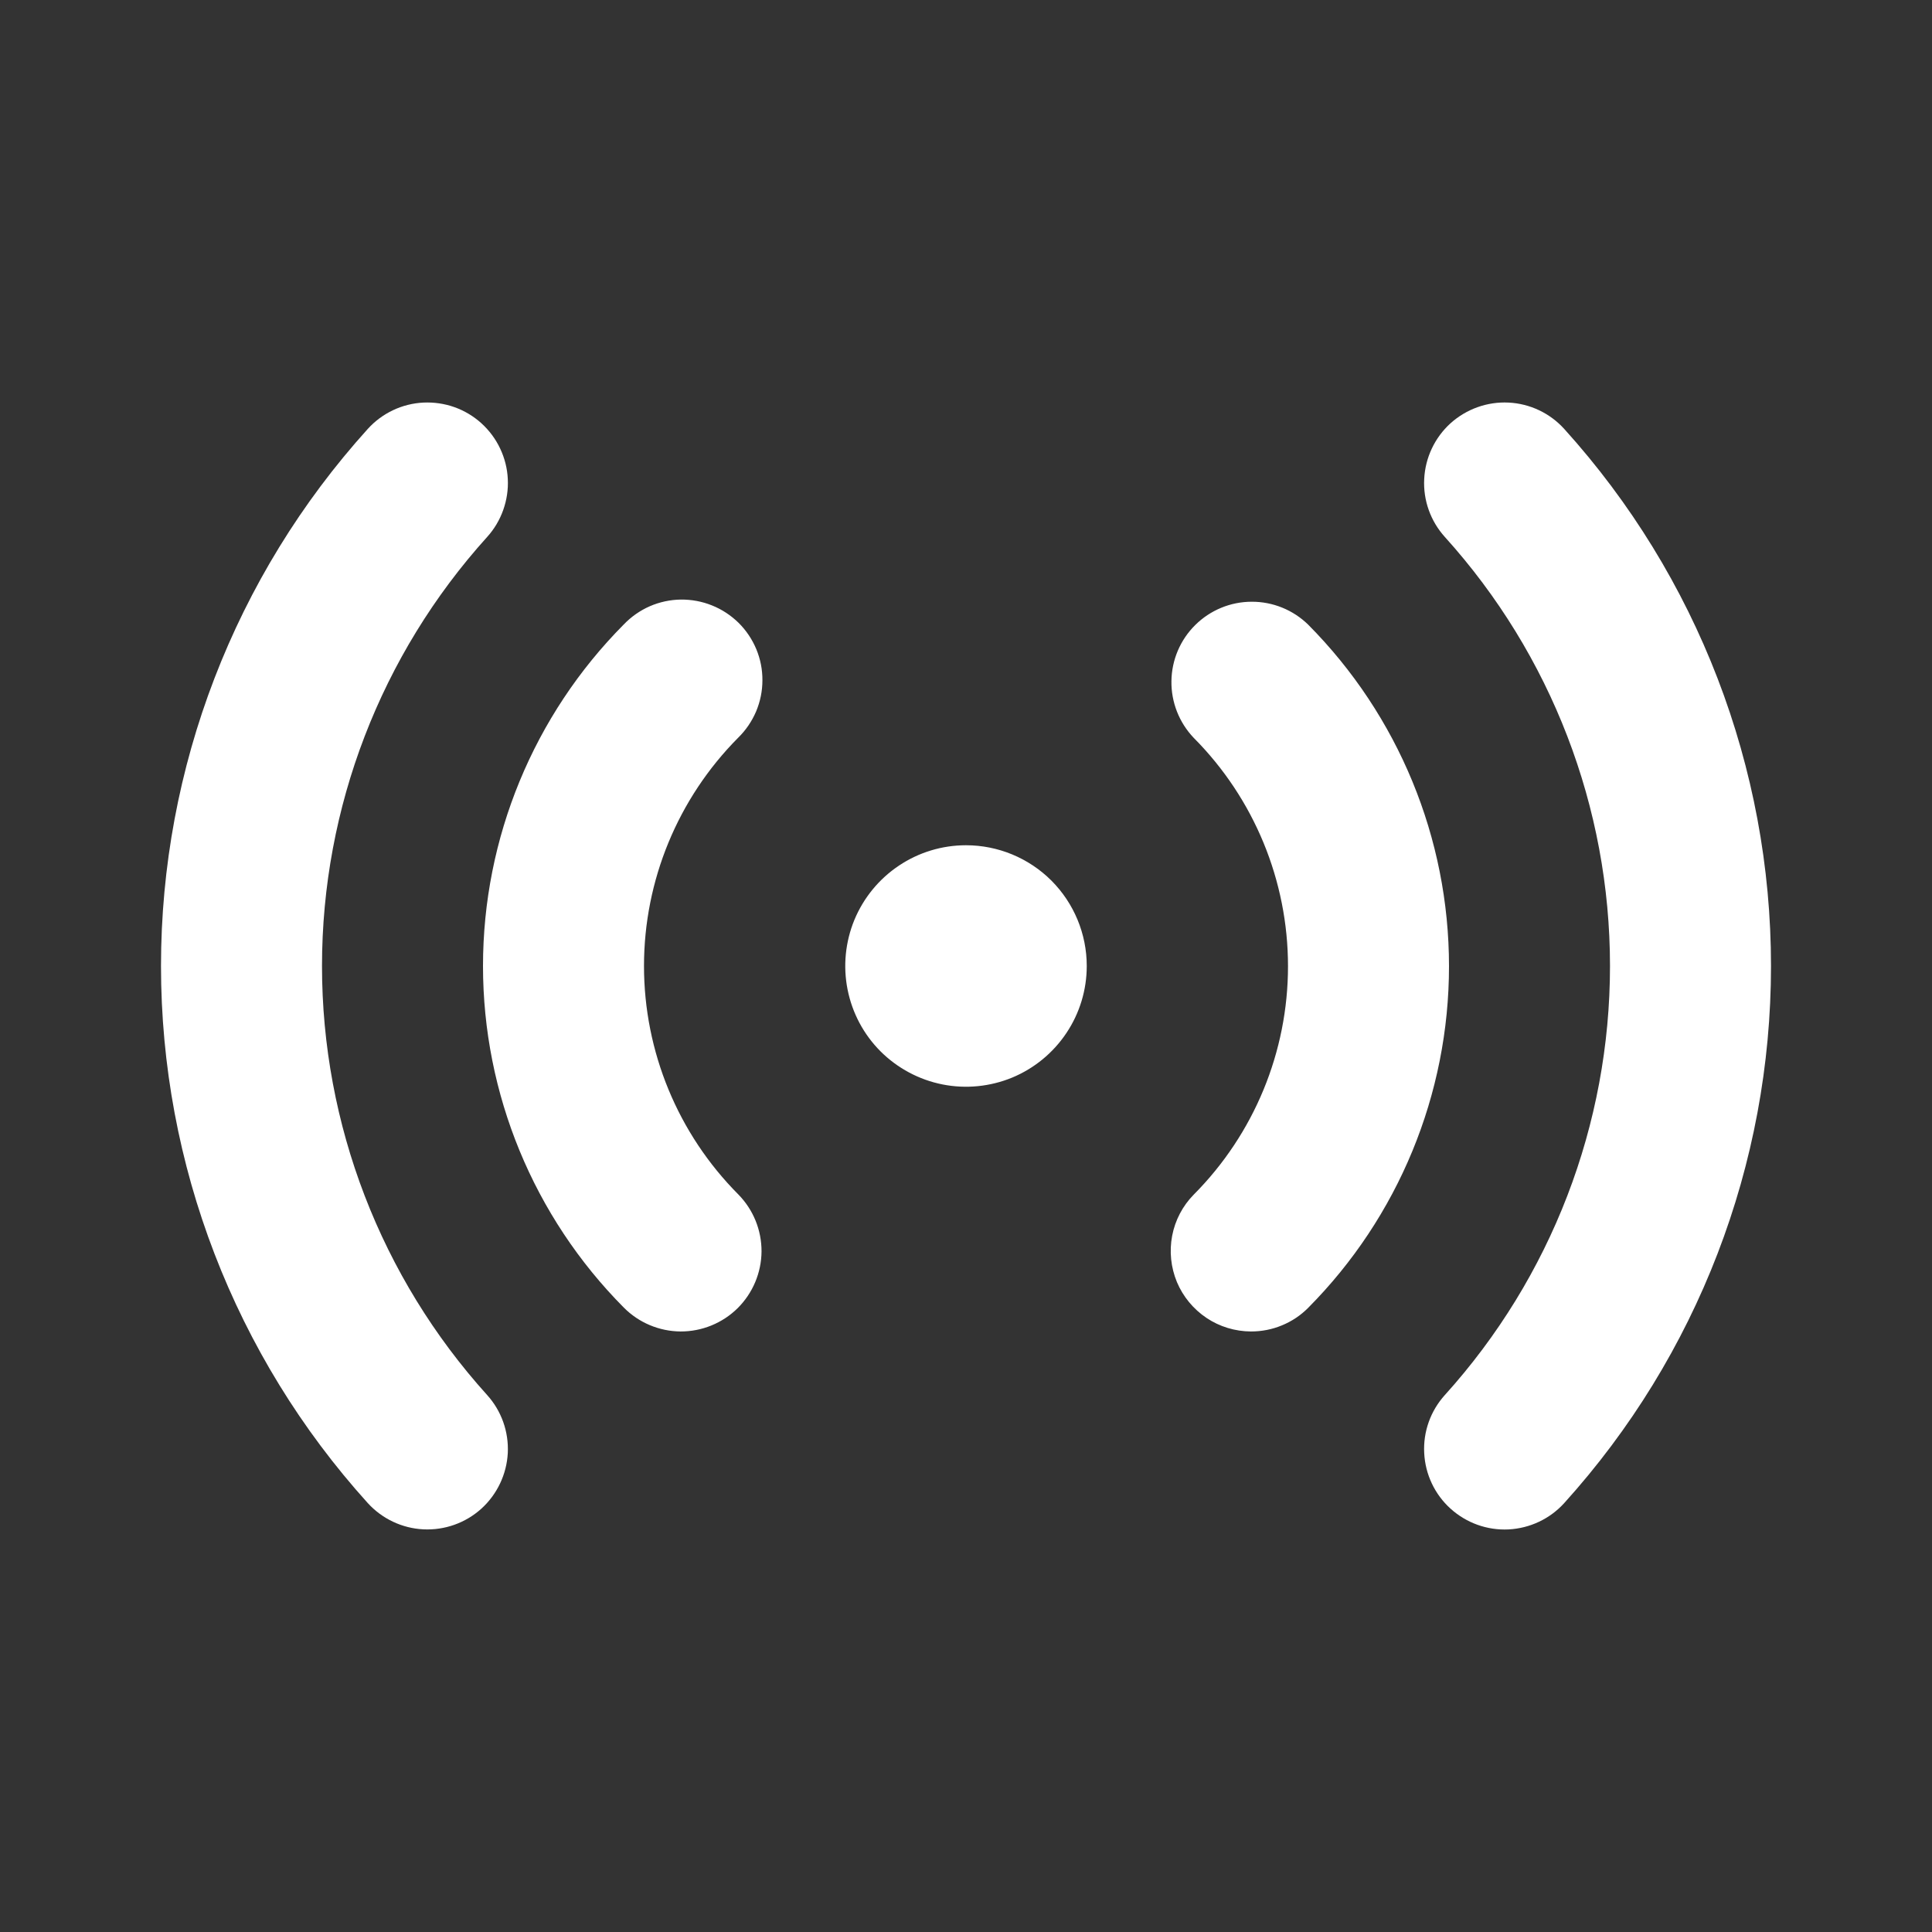 <svg width="24" height="24" viewBox="0 0 24 24" fill="none" xmlns="http://www.w3.org/2000/svg">
<rect x="0" y="0" width="24" height="24" fill="#333333" stroke="none"/>
<path d="M15.54 16.54C15.343 16.539 15.151 16.481 14.988 16.372C14.824 16.262 14.696 16.107 14.62 15.926C14.545 15.744 14.524 15.545 14.561 15.351C14.598 15.158 14.691 14.98 14.829 14.84C15.579 14.086 16 13.066 16 12.003C16 10.94 15.579 9.92 14.829 9.166C14.648 8.976 14.548 8.723 14.552 8.461C14.555 8.198 14.662 7.948 14.848 7.764C15.035 7.579 15.287 7.475 15.549 7.475C15.811 7.474 16.063 7.576 16.251 7.76C17.371 8.888 18 10.413 18 12.003C18 13.593 17.371 15.118 16.251 16.246C16.158 16.34 16.047 16.414 15.925 16.464C15.803 16.515 15.672 16.54 15.54 16.54ZM9.163 16.251C9.351 16.064 9.458 15.811 9.46 15.546C9.461 15.28 9.357 15.026 9.171 14.837C8.421 14.083 8 13.063 8 12C8 10.937 8.421 9.917 9.171 9.163C9.266 9.07 9.341 8.959 9.393 8.837C9.444 8.715 9.471 8.584 9.471 8.451C9.472 8.318 9.446 8.187 9.395 8.064C9.344 7.942 9.269 7.83 9.175 7.737C9.08 7.644 8.968 7.57 8.845 7.521C8.722 7.471 8.59 7.447 8.458 7.448C8.325 7.45 8.194 7.478 8.072 7.531C7.951 7.584 7.841 7.661 7.749 7.757C6.629 8.885 6 10.41 6 12C6 13.59 6.629 15.115 7.749 16.243C7.935 16.431 8.189 16.538 8.454 16.54C8.719 16.541 8.974 16.437 9.163 16.251ZM19.432 18.671C21.085 16.842 22 14.465 22 12C22 9.535 21.085 7.158 19.432 5.329C19.254 5.132 19.005 5.014 18.74 5.001C18.475 4.988 18.216 5.081 18.019 5.258C17.823 5.436 17.705 5.685 17.692 5.95C17.678 6.215 17.771 6.474 17.949 6.671C19.269 8.132 20 10.031 20 12C20 13.969 19.269 15.868 17.949 17.329C17.771 17.526 17.678 17.785 17.692 18.05C17.705 18.315 17.823 18.564 18.019 18.741C18.216 18.919 18.475 19.012 18.74 18.999C19.005 18.985 19.254 18.868 19.432 18.671ZM5.98 18.741C6.176 18.563 6.294 18.314 6.308 18.05C6.321 17.785 6.229 17.526 6.051 17.329C4.731 15.868 4 13.969 4 12C4 10.031 4.731 8.132 6.051 6.671C6.139 6.574 6.207 6.46 6.251 6.336C6.295 6.212 6.315 6.081 6.308 5.95C6.302 5.819 6.269 5.69 6.213 5.572C6.157 5.453 6.078 5.347 5.98 5.258C5.883 5.17 5.769 5.102 5.646 5.058C5.522 5.014 5.391 4.995 5.26 5.001C4.995 5.014 4.746 5.132 4.568 5.329C2.915 7.158 2 9.535 2 12C2 14.465 2.915 16.842 4.568 18.671C4.746 18.867 4.995 18.985 5.259 18.998C5.524 19.011 5.783 18.919 5.98 18.741ZM12 10.5C11.703 10.5 11.413 10.588 11.167 10.753C10.92 10.918 10.728 11.152 10.614 11.426C10.501 11.7 10.471 12.002 10.529 12.293C10.587 12.584 10.729 12.851 10.939 13.061C11.149 13.27 11.416 13.413 11.707 13.471C11.998 13.529 12.3 13.499 12.574 13.386C12.848 13.272 13.082 13.08 13.247 12.833C13.412 12.587 13.5 12.297 13.5 12C13.5 11.602 13.342 11.221 13.061 10.939C12.779 10.658 12.398 10.5 12 10.5Z" fill="white"/>
</svg>

